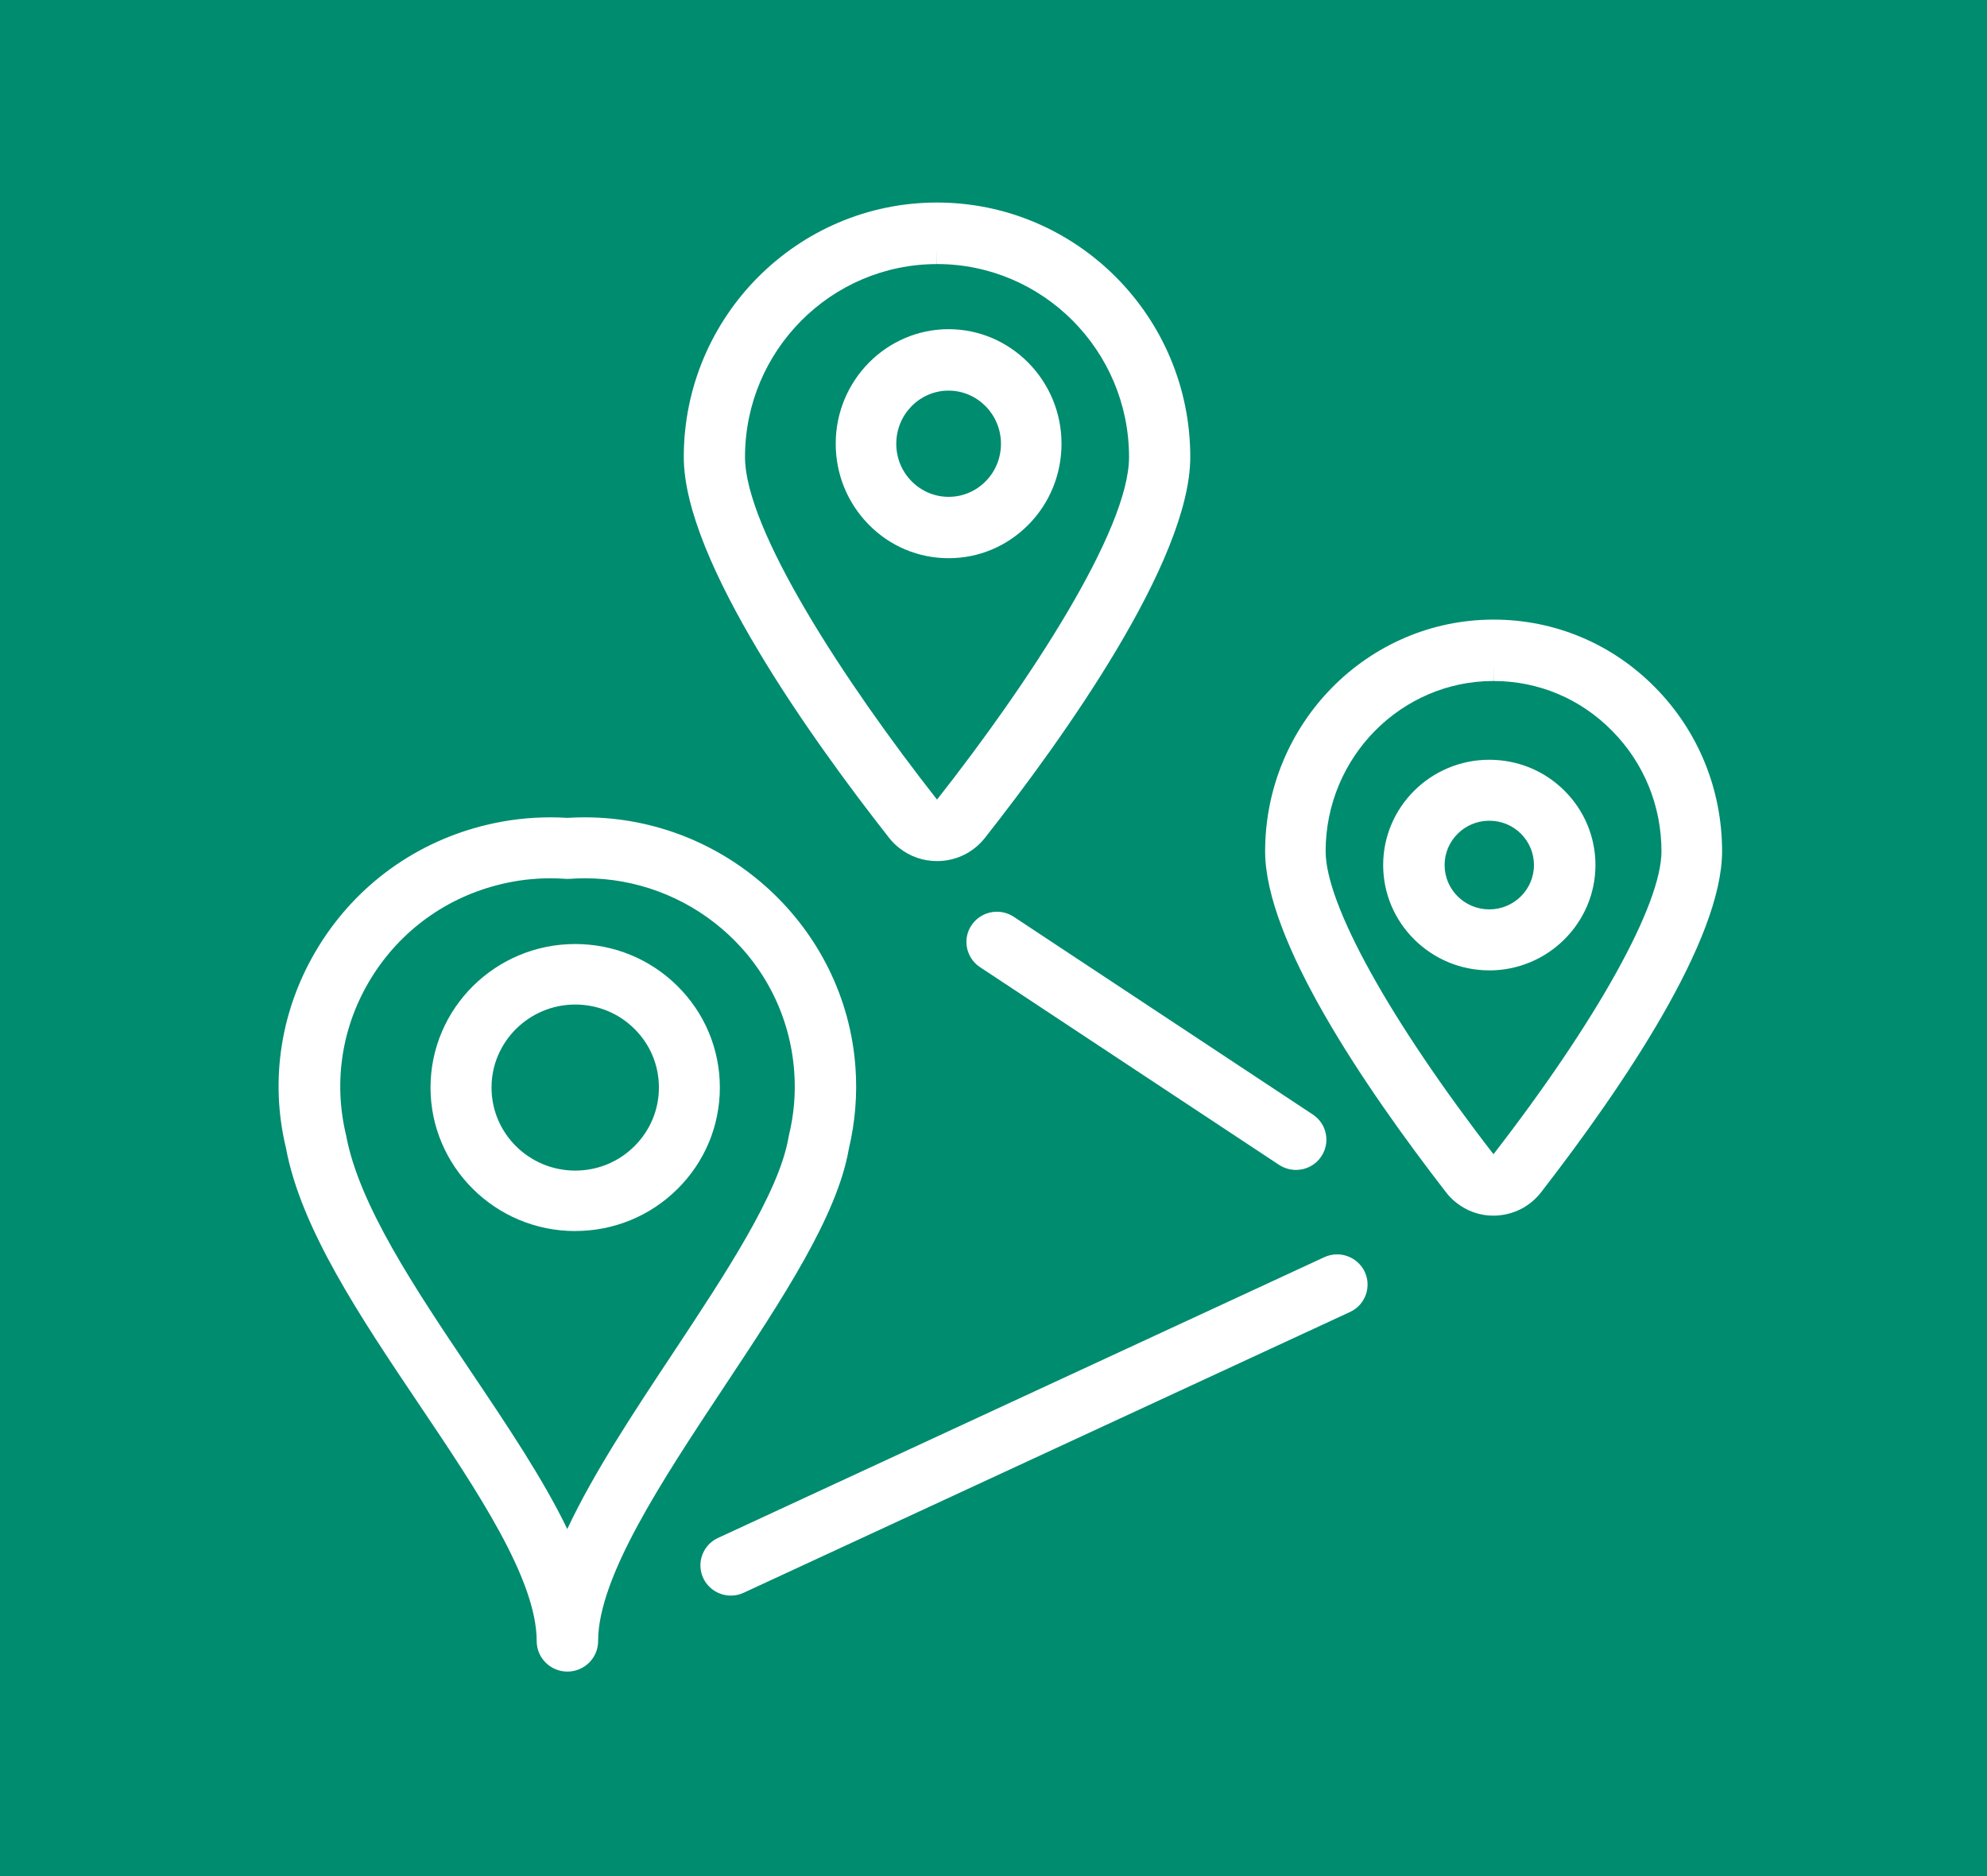 <?xml version="1.0" encoding="UTF-8" standalone="no"?>
<svg
   xmlns:dc="http://purl.org/dc/elements/1.1/"
   xmlns:cc="http://creativecommons.org/ns#"
   xmlns:rdf="http://www.w3.org/1999/02/22-rdf-syntax-ns#"
   xmlns:svg="http://www.w3.org/2000/svg"
   xmlns="http://www.w3.org/2000/svg"
   xmlns:sodipodi="http://sodipodi.sourceforge.net/DTD/sodipodi-0.dtd"
   xmlns:inkscape="http://www.inkscape.org/namespaces/inkscape"
   inkscape:export-ydpi="650.23999"
   inkscape:export-xdpi="650.23999"
   inkscape:export-filename="C:\projets\geocity_front\static\icon.png"
   sodipodi:docname="pwa-icon.svg"
   inkscape:version="1.0 (4035a4fb49, 2020-05-01)"
   id="svg8"
   version="1.1"
   viewBox="0 0 20.792 19.63"
   height="19.63mm"
   width="20.792mm">
  <rect x="0" y="0" width="20.792" height="19.63" fill="#333333" stroke="none"/>
  <defs
     id="defs2" />
  <sodipodi:namedview
     inkscape:window-maximized="1"
     inkscape:window-y="-8"
     inkscape:window-x="-8"
     inkscape:window-height="1377"
     inkscape:window-width="2560"
     fit-margin-bottom="0"
     fit-margin-right="0"
     fit-margin-left="0"
     fit-margin-top="0"
     showgrid="false"
     inkscape:document-rotation="0"
     inkscape:current-layer="g849"
     inkscape:document-units="mm"
     inkscape:cy="33.612008"
     inkscape:cx="37.830354"
     inkscape:zoom="11.313709"
     inkscape:pageshadow="2"
     inkscape:pageopacity="0.0"
     borderopacity="1.0"
     bordercolor="#666666"
     pagecolor="#ffffff"
     id="base" />
  <g
     transform="translate(-47.334,-77.455)"
     id="layer1"
     inkscape:groupmode="layer"
     inkscape:label="Calque 1">
    <g
       transform="matrix(0.265,0,0,0.265,47.334,77.454)"
       fill="none"
       fill-rule="evenodd"
       id="g849">
      <path
         style="stroke-width:0.992"
         sodipodi:nodetypes="ccccc"
         fill="#008c6f"
         fill-rule="nonzero"
         d="M 0,74.184 78.583,74.195 78.577,0.004 0,0.004 Z"
         id="path833" />
      <g
         transform="translate(-4)"
         fill="#ffffff"
         fill-rule="nonzero"
         id="g847">
        <path
           d="M 25.995,26 C 25.449,26 24.931,25.82 24.501,25.478 24.353,25.361 24.218,25.225 24.1,25.074 21.075,21.221 16,14.147 16,10.048 16,4.51 20.483,0.002 25.995,0 31.513,0 36,4.507 36,10.046 c 0,4.125 -5.077,11.187 -8.104,15.033 -0.4,0.508 -0.972,0.831 -1.616,0.906 C 26.186,25.995 26.092,26 25.995,26 Z m 0,-23.57 c -4.178,0.002 -7.577,3.418 -7.577,7.618 0,2.85 3.917,8.856 7.582,13.525 3.665,-4.657 7.582,-10.656 7.582,-13.522 C 33.582,5.848 30.18,2.429 26,2.429 L 25.995,1.822 v 0.607 z"
           transform="translate(15,8)"
           id="path839" />
        <path
           d="m 26.457,14.042 c -1.188,0 -2.307,-0.468 -3.15,-1.322 C 22.467,11.867 22,10.731 22,9.524 21.998,7.033 23.997,5.002 26.455,5 c 2.455,0 4.456,2.025 4.461,4.516 0,1.208 -0.461,2.346 -1.303,3.2 -0.842,0.853 -1.96,1.326 -3.151,1.326 z M 26.455,7.426 c -1.139,0 -2.064,0.94 -2.064,2.098 0,0.56 0.215,1.086 0.607,1.482 0.39,0.395 0.909,0.613 1.459,0.613 0.555,0 1.073,-0.218 1.463,-0.613 0.39,-0.396 0.605,-0.922 0.605,-1.482 -0.002,-1.16 -0.932,-2.098 -2.07,-2.098 z M 47.97,40 c -0.538,0 -1.047,-0.18 -1.47,-0.517 -0.153,-0.12 -0.29,-0.26 -0.409,-0.417 -3.254,-4.203 -7.135,-9.952 -7.135,-13.45 0,-5.044 4.043,-9.148 9.017,-9.15 2.415,0 4.68,0.95 6.382,2.677 1.705,1.727 2.643,4.027 2.645,6.469 0,3.5 -3.883,9.248 -7.142,13.457 -0.392,0.509 -0.959,0.832 -1.592,0.91 C 48.166,39.993 48.067,40 47.971,40 Z m 0,-21.11 c -3.653,0.003 -6.625,3.018 -6.625,6.727 0,2.093 2.54,6.675 6.628,11.957 4.09,-5.282 6.633,-9.864 6.633,-11.955 0,-1.797 -0.691,-3.488 -1.944,-4.756 -1.25,-1.274 -2.915,-1.972 -4.684,-1.972 l -0.005,-0.607 v 0.607 H 47.97 Z"
           transform="translate(15,8)"
           id="path841" />
        <path
           d="m 47.807,30.315 c -2.31,0 -4.19,-1.866 -4.19,-4.157 0,-2.292 1.878,-4.156 4.188,-4.158 1.12,0 2.174,0.43 2.965,1.216 0.79,0.785 1.228,1.83 1.23,2.94 -0.002,2.293 -1.883,4.16 -4.193,4.16 z m 0,-5.908 c -0.973,0 -1.764,0.785 -1.764,1.75 0,0.966 0.791,1.75 1.764,1.75 0.973,0 1.764,-0.784 1.764,-1.75 0,-0.469 -0.184,-0.907 -0.517,-1.24 -0.332,-0.33 -0.776,-0.51 -1.247,-0.51 V 23.806 Z M 11.405,58 c -0.67,0 -1.213,-0.54 -1.213,-1.204 0,-2.443 -2.363,-5.958 -4.652,-9.357 C 3.248,44.03 0.875,40.506 0.29,37.319 -0.365,34.607 0.098,31.762 1.598,29.34 c 1.5,-2.42 3.86,-4.117 6.645,-4.776 0.813,-0.193 1.65,-0.291 2.49,-0.291 0.223,0 0.449,0.007 0.672,0.021 0.228,-0.014 0.456,-0.021 0.684,-0.021 5.59,0 10.288,4.33 10.69,9.863 0.08,1.083 -0.01,2.169 -0.261,3.226 -0.457,2.652 -2.623,5.924 -4.921,9.39 -2.448,3.696 -4.979,7.514 -4.979,10.044 0,0.665 -0.543,1.204 -1.213,1.204 z M 10.733,26.68 c -0.648,0 -1.293,0.075 -1.924,0.226 -2.155,0.51 -3.982,1.823 -5.142,3.696 -1.16,1.873 -1.516,4.082 -1.002,6.22 0.51,2.76 2.74,6.074 4.894,9.28 1.475,2.194 2.885,4.288 3.841,6.27 1.043,-2.225 2.628,-4.615 4.169,-6.94 2.064,-3.119 4.197,-6.337 4.568,-8.53 0.003,-0.015 0.012,-0.068 0.017,-0.082 0.2,-0.823 0.27,-1.668 0.207,-2.511 -0.16,-2.19 -1.17,-4.189 -2.844,-5.626 -1.507,-1.293 -3.426,-2.003 -5.408,-2.003 -0.204,0 -0.408,0.007 -0.612,0.022 l -0.09,0.002 -0.075,-0.002 c -0.209,-0.015 -0.405,-0.022 -0.6,-0.022 z"
           transform="translate(15,8)"
           id="path843" />
        <path
           d="m 11.711,40.607 c -3.148,0 -5.709,-2.54 -5.711,-5.662 -0.002,-3.125 2.558,-5.668 5.709,-5.67 1.528,0 2.962,0.59 4.04,1.657 1.079,1.07 1.673,2.49 1.676,4.003 0,1.514 -0.593,2.936 -1.67,4.008 -1.079,1.07 -2.513,1.662 -4.04,1.662 h -0.004 z m 0.002,-8.943 c -1.824,0.003 -3.306,1.473 -3.304,3.28 0,1.808 1.483,3.276 3.304,3.276 0.884,0 1.714,-0.341 2.337,-0.962 0.624,-0.62 0.968,-1.442 0.968,-2.318 0,-0.879 -0.344,-1.7 -0.968,-2.318 -0.625,-0.619 -1.456,-0.958 -2.337,-0.958 v -0.596 z m 28.462,6.53 c -0.236,0 -0.467,-0.07 -0.667,-0.199 L 27.696,30.187 c -0.55,-0.366 -0.703,-1.108 -0.334,-1.655 0.224,-0.334 0.599,-0.532 1,-0.532 0.24,0 0.47,0.07 0.668,0.2 l 11.81,7.807 c 0.266,0.177 0.45,0.446 0.512,0.759 0.062,0.313 0,0.63 -0.178,0.895 -0.22,0.334 -0.595,0.533 -1,0.533 z M 17.86,55 c -0.467,0 -0.893,-0.27 -1.09,-0.69 -0.135,-0.289 -0.15,-0.613 -0.041,-0.912 0.11,-0.298 0.33,-0.54 0.62,-0.673 L 41.29,41.64 c 0.161,-0.074 0.332,-0.112 0.508,-0.112 0.464,0 0.893,0.27 1.09,0.687 0.135,0.289 0.15,0.614 0.041,0.915 -0.11,0.298 -0.33,0.539 -0.623,0.673 l -23.94,11.084 c -0.156,0.074 -0.327,0.112 -0.505,0.112 z"
           transform="translate(15,8)"
           id="path845" />
      </g>
    </g>
  </g>
</svg>
